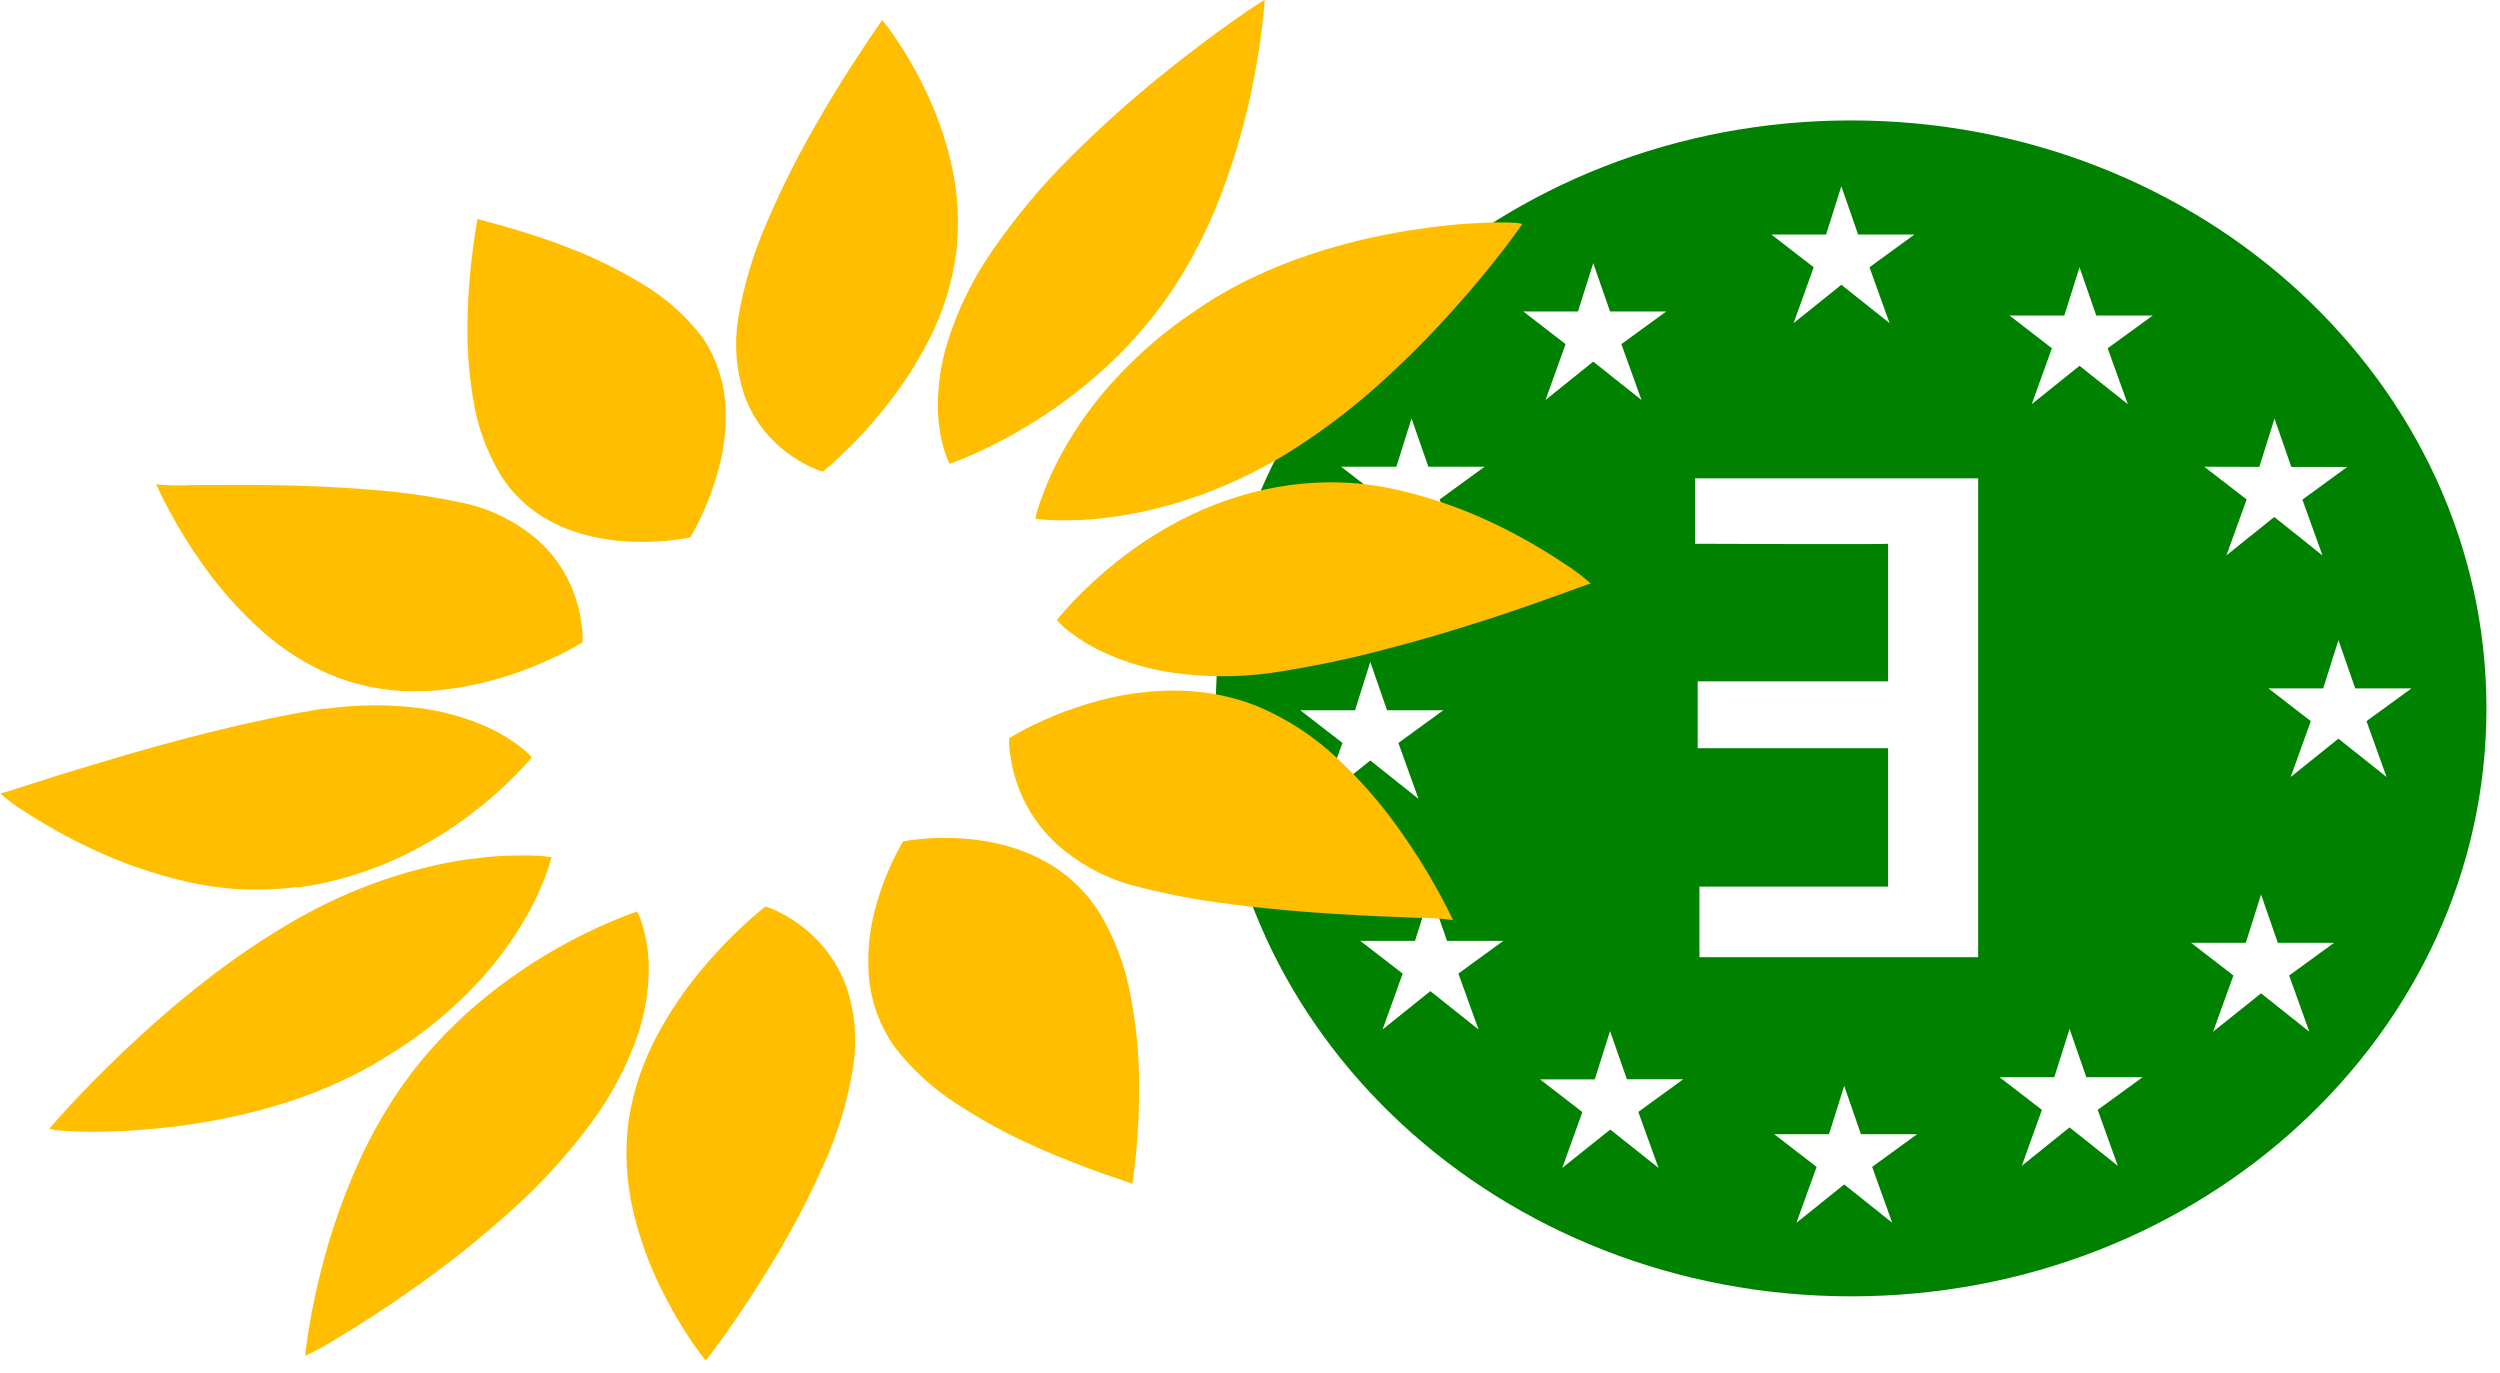 <?xml version="1.0" encoding="UTF-8"?>
<svg width="71px" height="39px" viewBox="0 0 71 39" version="1.1" xmlns="http://www.w3.org/2000/svg" xmlns:xlink="http://www.w3.org/1999/xlink">
    <!-- Generator: Sketch 61.2 (89653) - https://sketch.com -->
    <title>Element/Logo/Greens-EFA</title>
    <desc>Created with Sketch.</desc>
    <g id="Element/Logo/Greens-EFA" stroke="none" stroke-width="1" fill="none" fill-rule="evenodd">
        <g id="GreensEFA_RGB_Web_fr" fill-rule="nonzero">
            <g id="BM">
                <path d="M66.411,20.978 L65.055,22.067 L65.627,20.48 L64.425,19.551 L65.979,19.551 L66.411,18.179 L66.889,19.551 L68.486,19.551 L67.208,20.48 L67.778,22.067 L66.411,20.978 Z M65.585,29.301 L64.214,28.211 L62.851,29.301 L63.429,27.704 L62.227,26.776 L63.781,26.776 L64.214,25.404 L64.69,26.776 L66.288,26.776 L65.012,27.704 L65.585,29.301 Z M59.858,9.891 L60.429,11.478 L59.058,10.389 L57.701,11.478 L58.274,9.891 L57.072,8.962 L58.626,8.962 L59.058,7.59 L59.534,8.962 L61.136,8.962 L59.858,9.891 Z M60.145,33.109 L58.775,32.018 L57.419,33.109 L57.99,31.52 L56.788,30.593 L58.342,30.593 L58.776,29.221 L59.252,30.593 L60.849,30.593 L59.575,31.52 L60.145,33.109 Z M56.18,27.185 L48.264,27.185 L48.264,25.179 L53.622,25.179 L53.622,21.248 L48.214,21.248 L48.214,19.35 L53.622,19.35 L53.622,15.443 C53.622,15.465 48.14,15.443 48.14,15.443 L48.14,13.585 L56.18,13.585 L56.18,27.185 Z M53.739,34.727 L52.375,33.638 L51.019,34.727 L51.591,33.14 L50.388,32.212 L51.943,32.212 L52.375,30.84 L52.851,32.212 L54.445,32.212 L53.169,33.14 L53.739,34.727 Z M47.102,33.169 L45.731,32.079 L44.368,33.169 L44.939,31.582 L43.737,30.654 L45.291,30.654 L45.725,29.282 L46.204,30.652 L47.802,30.652 L46.528,31.579 L47.102,33.169 Z M44.815,8.845 L45.248,7.473 L45.725,8.845 L47.323,8.845 L46.047,9.773 L46.618,11.36 L45.248,10.27 L43.892,11.36 L44.463,9.773 L43.261,8.845 L44.815,8.845 Z M41.991,29.238 L40.622,28.148 L39.265,29.238 L39.836,27.651 L38.632,26.721 L40.186,26.721 L40.62,25.349 L41.095,26.721 L42.694,26.721 L41.418,27.649 L41.991,29.238 Z M36.929,20.172 L38.483,20.172 L38.916,18.798 L39.392,20.172 L40.99,20.172 L39.714,21.099 L40.286,22.688 L38.916,21.598 L37.553,22.688 L38.125,21.099 L36.929,20.172 Z M39.656,13.255 L40.088,11.883 L40.565,13.255 L42.162,13.255 L40.886,14.184 L41.459,15.771 L40.081,14.682 L38.717,15.771 L39.29,14.184 L38.087,13.255 L39.656,13.255 Z M51.861,6.661 L52.294,5.289 L52.771,6.661 L54.369,6.661 L53.093,7.59 L53.664,9.177 L52.294,8.088 L50.938,9.177 L51.509,7.59 L50.307,6.661 L51.861,6.661 Z M64.164,13.26 L64.596,11.888 L65.073,13.26 L66.663,13.26 L65.388,14.189 L65.959,15.776 L64.589,14.682 L63.232,15.771 L63.804,14.184 L62.602,13.255 L64.164,13.26 Z M52.571,3.42 C42.606,3.42 34.527,10.897 34.527,20.118 C34.527,29.339 42.606,36.816 52.571,36.816 C62.537,36.816 70.615,29.341 70.615,20.118 C70.615,10.894 62.529,3.42 52.564,3.42" id="Shape" fill="#008200"></path>
                <path d="M25.053,0.574 L25.053,0.574 C25.053,0.574 24.83,0.886 24.486,1.407 C24.141,1.927 23.674,2.657 23.195,3.495 C22.68,4.383 22.218,5.3 21.81,6.241 C21.411,7.136 21.127,8.078 20.965,9.044 C20.847,9.769 20.905,10.511 21.135,11.209 C21.311,11.711 21.601,12.166 21.983,12.539 C22.259,12.809 22.576,13.036 22.922,13.21 C23.065,13.284 23.214,13.346 23.368,13.394 C23.368,13.394 23.576,13.23 23.897,12.925 C24.325,12.519 24.725,12.085 25.094,11.625 C25.59,11.017 26.02,10.358 26.377,9.66 C26.775,8.885 27.039,8.049 27.156,7.187 C27.255,6.338 27.207,5.479 27.015,4.646 C26.848,3.918 26.598,3.212 26.271,2.539 C26.034,2.041 25.759,1.562 25.449,1.104 C25.328,0.921 25.197,0.744 25.057,0.574" id="Path" fill="#FFBE00"></path>
                <path d="M9.244,20.126 L9.228,20.126 L9.216,20.126 L9.201,20.126 L9.183,20.126 C8.167,20.286 7.105,20.514 6.078,20.766 C5.051,21.018 4.059,21.297 3.186,21.555 C2.312,21.813 1.558,22.046 1.001,22.228 C0.445,22.41 0.09,22.521 0.016,22.53 L0.004,22.53 L0.004,22.53 C0.221,22.726 0.456,22.901 0.708,23.051 C1.308,23.444 1.936,23.794 2.587,24.098 C3.442,24.504 4.339,24.816 5.263,25.029 C6.274,25.269 7.32,25.328 8.352,25.201 L8.364,25.201 L8.377,25.201 L8.389,25.201 L8.401,25.201 L8.426,25.201 L8.45,25.201 L8.473,25.201 L8.496,25.201 C8.991,25.132 9.481,25.024 9.959,24.878 C10.405,24.744 10.841,24.58 11.264,24.387 C11.652,24.209 12.029,24.01 12.393,23.788 C12.739,23.578 13.053,23.363 13.336,23.151 C13.618,22.938 13.87,22.731 14.088,22.537 C14.306,22.342 14.488,22.168 14.638,22.016 C14.788,21.863 14.9,21.742 14.976,21.654 C15.053,21.567 15.094,21.519 15.1,21.519 L15.1,21.519 C15.007,21.399 14.896,21.293 14.771,21.206 C14.45,20.961 14.1,20.758 13.727,20.6 C13.146,20.353 12.533,20.188 11.906,20.109 C11.021,19.997 10.125,20.004 9.243,20.131" id="Path" fill="#FFBE00"></path>
                <path d="M36.799,13.761 L36.758,13.761 L36.716,13.768 L36.675,13.768 L36.634,13.775 C35.666,13.911 34.724,14.195 33.843,14.615 C33.105,14.969 32.409,15.404 31.768,15.91 C31.308,16.27 30.875,16.663 30.473,17.087 C30.177,17.399 30.021,17.602 30.014,17.603 C30.113,17.726 30.228,17.835 30.357,17.927 C30.689,18.184 31.053,18.4 31.439,18.569 C32.037,18.834 32.669,19.015 33.317,19.107 C34.224,19.234 35.144,19.238 36.052,19.118 C37.115,18.961 38.169,18.747 39.208,18.476 C40.244,18.212 41.237,17.915 42.105,17.636 C42.974,17.357 43.716,17.094 44.257,16.899 C44.797,16.704 45.124,16.58 45.172,16.573 L45.172,16.573 C44.95,16.368 44.708,16.184 44.45,16.024 C43.843,15.615 43.208,15.248 42.549,14.927 C41.692,14.506 40.79,14.179 39.861,13.952 C38.86,13.702 37.822,13.636 36.797,13.758" id="Path" fill="#FFBE00"></path>
                <path d="M4.435,13.755 C4.451,13.791 4.576,14.076 4.807,14.502 C5.105,15.055 5.438,15.589 5.805,16.099 C6.275,16.755 6.815,17.358 7.416,17.898 C8.055,18.479 8.798,18.937 9.606,19.249 C9.871,19.348 10.142,19.427 10.419,19.487 C10.686,19.546 10.958,19.587 11.23,19.61 C11.495,19.631 11.761,19.637 12.026,19.627 C12.283,19.619 12.54,19.597 12.794,19.562 C13.057,19.528 13.312,19.481 13.559,19.426 C13.805,19.371 14.041,19.303 14.265,19.239 C14.489,19.175 14.703,19.098 14.901,19.023 C15.099,18.948 15.284,18.873 15.452,18.799 C15.621,18.726 15.773,18.655 15.907,18.589 C16.041,18.524 16.155,18.467 16.249,18.411 C16.343,18.356 16.416,18.319 16.466,18.288 L16.544,18.243 C16.552,18.079 16.544,17.914 16.52,17.752 C16.472,17.365 16.369,16.986 16.212,16.629 C15.994,16.134 15.672,15.692 15.266,15.331 C14.71,14.853 14.05,14.509 13.337,14.325 C12.419,14.118 11.486,13.979 10.546,13.909 C9.565,13.827 8.564,13.786 7.673,13.776 C6.782,13.766 5.984,13.776 5.408,13.776 C5.086,13.796 4.764,13.789 4.444,13.755" id="Shape" fill="#FFBE00"></path>
                <path d="M13.565,6.211 C13.565,6.211 13.504,6.509 13.441,6.993 C13.353,7.625 13.3,8.261 13.281,8.899 C13.252,9.698 13.301,10.497 13.429,11.286 C13.544,12.071 13.816,12.826 14.227,13.507 C14.53,13.986 14.94,14.389 15.425,14.685 C15.863,14.949 16.343,15.138 16.844,15.244 C17.289,15.341 17.744,15.39 18.2,15.389 C18.538,15.391 18.876,15.371 19.212,15.327 C19.273,15.319 19.327,15.311 19.375,15.303 L19.499,15.281 L19.576,15.266 L19.602,15.259 C19.709,15.082 19.807,14.9 19.893,14.712 C20.107,14.267 20.279,13.803 20.405,13.327 C20.572,12.727 20.637,12.104 20.599,11.484 C20.556,10.797 20.327,10.134 19.936,9.565 C19.466,8.954 18.882,8.439 18.214,8.048 C17.546,7.641 16.84,7.297 16.108,7.02 C15.418,6.753 14.781,6.559 14.318,6.427 C13.856,6.296 13.566,6.228 13.568,6.215" id="Path" fill="#FFBE00"></path>
                <path d="M40.516,6.472 C40.037,6.536 39.516,6.624 38.97,6.743 C38.399,6.868 37.835,7.021 37.28,7.203 C36.69,7.395 36.114,7.626 35.554,7.893 C34.976,8.167 34.423,8.489 33.9,8.856 C33.044,9.431 32.264,10.108 31.576,10.873 C31.054,11.455 30.597,12.09 30.213,12.769 C29.957,13.218 29.741,13.69 29.568,14.177 C29.501,14.357 29.447,14.541 29.404,14.728 C29.454,14.739 29.504,14.746 29.555,14.749 C29.653,14.759 29.803,14.77 29.984,14.775 C30.165,14.78 30.399,14.775 30.663,14.768 C30.927,14.76 31.227,14.731 31.558,14.687 C31.888,14.642 32.227,14.582 32.599,14.499 C32.999,14.408 33.394,14.297 33.783,14.167 C34.225,14.02 34.658,13.85 35.082,13.657 C35.556,13.44 36.018,13.197 36.466,12.93 C37.418,12.346 38.314,11.678 39.144,10.933 C39.898,10.257 40.613,9.54 41.286,8.785 C41.893,8.109 42.379,7.506 42.714,7.071 C43.048,6.636 43.231,6.367 43.231,6.364 C43.231,6.36 43.164,6.337 43.033,6.328 C42.903,6.319 42.713,6.313 42.473,6.317 C42.234,6.321 41.943,6.333 41.606,6.356 C41.269,6.38 40.907,6.418 40.509,6.472" id="Path" fill="#FFBE00"></path>
                <path d="M35.916,0 C35.893,0 35.553,0.219 35.017,0.597 C34.482,0.975 33.748,1.517 32.941,2.174 C32.06,2.889 31.217,3.648 30.415,4.448 C29.585,5.27 28.835,6.168 28.175,7.129 C27.641,7.9 27.223,8.743 26.936,9.634 C26.737,10.249 26.635,10.891 26.634,11.537 C26.636,11.946 26.693,12.353 26.805,12.747 C26.846,12.893 26.901,13.036 26.969,13.172 C26.969,13.172 27.207,13.092 27.599,12.92 C28.138,12.681 28.662,12.409 29.167,12.104 C29.883,11.673 30.559,11.178 31.186,10.628 C31.947,9.961 32.623,9.204 33.2,8.376 C33.794,7.496 34.285,6.552 34.663,5.561 C35.001,4.681 35.274,3.778 35.48,2.859 C35.665,2.036 35.774,1.326 35.836,0.819 C35.898,0.313 35.916,0.014 35.917,0.012 L35.917,0.012 L35.916,0 Z" id="Path" fill="#FFBE00"></path>
                <path d="M21.745,25.738 L21.745,25.738 C21.745,25.738 21.532,25.901 21.203,26.199 C20.768,26.595 20.359,27.02 19.98,27.47 C19.473,28.066 19.032,28.715 18.664,29.404 C18.253,30.165 17.977,30.991 17.85,31.846 C17.74,32.698 17.785,33.564 17.984,34.4 C18.16,35.15 18.421,35.878 18.761,36.569 C19.014,37.091 19.304,37.594 19.628,38.076 C19.876,38.437 20.043,38.641 20.043,38.641 C20.043,38.641 20.281,38.34 20.641,37.832 C21,37.325 21.481,36.604 21.978,35.783 C22.509,34.907 22.983,33.999 23.397,33.062 C23.807,32.163 24.09,31.212 24.238,30.237 C24.348,29.494 24.279,28.737 24.038,28.025 C23.852,27.507 23.553,27.037 23.161,26.647 C22.878,26.365 22.553,26.127 22.198,25.941 C22.052,25.861 21.899,25.794 21.741,25.742" id="Path" fill="#FFBE00"></path>
                <path d="M13.42,24.387 C13.102,24.428 12.755,24.487 12.385,24.568 C12.016,24.65 11.622,24.754 11.211,24.884 C10.799,25.014 10.367,25.172 9.919,25.363 C9.449,25.564 8.99,25.79 8.543,26.038 C7.573,26.587 6.647,27.21 5.773,27.9 C4.921,28.565 4.15,29.251 3.503,29.866 C2.856,30.48 2.331,31.025 1.968,31.418 C1.605,31.812 1.403,32.051 1.401,32.052 C1.4,32.054 1.498,32.089 1.68,32.106 C1.862,32.124 2.13,32.138 2.463,32.142 C2.797,32.146 3.197,32.142 3.644,32.113 C4.092,32.083 4.591,32.044 5.12,31.974 C5.576,31.912 6.056,31.832 6.546,31.728 C7.037,31.624 7.538,31.493 8.045,31.336 C8.558,31.177 9.06,30.987 9.55,30.767 C10.049,30.545 10.531,30.287 10.993,29.995 C11.87,29.464 12.676,28.825 13.39,28.093 C13.931,27.539 14.407,26.926 14.809,26.266 C15.076,25.829 15.303,25.37 15.487,24.893 C15.556,24.714 15.615,24.531 15.663,24.346 C15.611,24.334 15.558,24.326 15.504,24.323 C15.403,24.312 15.25,24.301 15.057,24.296 C14.864,24.291 14.626,24.296 14.351,24.304 C14.076,24.313 13.765,24.344 13.42,24.39" id="Path" fill="#FFBE00"></path>
                <path d="M18.099,25.884 C18.099,25.884 17.858,25.96 17.46,26.13 C16.912,26.357 16.378,26.617 15.862,26.909 C15.129,27.321 14.433,27.795 13.781,28.325 C13,28.957 12.296,29.679 11.685,30.474 C11.06,31.307 10.534,32.209 10.118,33.162 C9.748,34.004 9.442,34.872 9.202,35.759 C9.026,36.406 8.883,37.062 8.774,37.724 C8.694,38.216 8.668,38.503 8.669,38.507 L8.669,38.507 C9.003,38.347 9.327,38.168 9.639,37.969 C10.207,37.628 10.979,37.136 11.827,36.533 C12.748,35.881 13.631,35.177 14.47,34.425 C15.337,33.655 16.12,32.797 16.807,31.866 C17.361,31.118 17.798,30.293 18.103,29.416 C18.312,28.809 18.421,28.173 18.425,27.532 C18.428,27.123 18.373,26.715 18.261,26.321 C18.221,26.174 18.166,26.03 18.098,25.893" id="Path" fill="#FFBE00"></path>
                <path d="M32.311,19.677 C32.053,19.711 31.805,19.756 31.568,19.811 C31.327,19.863 31.098,19.926 30.879,19.992 C30.659,20.059 30.455,20.129 30.259,20.2 C30.063,20.271 29.887,20.346 29.725,20.417 C29.563,20.489 29.415,20.556 29.286,20.62 C29.157,20.684 29.046,20.743 28.954,20.791 L28.742,20.914 C28.716,20.93 28.689,20.945 28.66,20.958 C28.657,21.126 28.668,21.295 28.694,21.462 C28.751,21.863 28.865,22.255 29.032,22.625 C29.268,23.144 29.609,23.61 30.033,23.993 C30.615,24.508 31.303,24.891 32.05,25.114 C33,25.371 33.968,25.56 34.945,25.678 C35.964,25.812 36.995,25.898 37.919,25.955 C38.844,26.013 39.667,26.044 40.265,26.066 C40.6,26.063 40.935,26.085 41.266,26.131 C41.247,26.092 41.102,25.777 40.84,25.303 C40.504,24.693 40.131,24.103 39.725,23.537 C39.216,22.817 38.634,22.151 37.99,21.548 C37.323,20.914 36.544,20.406 35.693,20.051 C35.411,19.94 35.121,19.849 34.825,19.78 C34.54,19.714 34.25,19.667 33.958,19.641 C33.679,19.616 33.398,19.607 33.118,19.615 C32.848,19.623 32.579,19.645 32.312,19.682" id="Shape" fill="#FFBE00"></path>
                <path d="M25.898,23.856 C25.859,23.856 25.823,23.866 25.792,23.872 L25.714,23.884 L25.665,23.893 L25.648,23.893 C25.648,23.893 25.524,24.099 25.357,24.444 C25.143,24.893 24.973,25.361 24.849,25.841 C24.685,26.453 24.627,27.087 24.675,27.718 C24.733,28.433 24.98,29.12 25.39,29.71 C25.891,30.366 26.505,30.928 27.204,31.371 C27.917,31.835 28.666,32.241 29.446,32.583 C30.18,32.912 30.858,33.164 31.352,33.339 C31.846,33.513 32.155,33.609 32.154,33.625 C32.152,33.641 32.208,33.314 32.259,32.804 C32.325,32.135 32.356,31.462 32.352,30.789 C32.349,29.94 32.266,29.093 32.104,28.259 C31.954,27.419 31.647,26.614 31.201,25.885 C30.859,25.351 30.399,24.9 29.856,24.566 C29.378,24.277 28.854,24.07 28.306,23.952 C27.837,23.85 27.358,23.798 26.877,23.797 C26.549,23.794 26.22,23.814 25.895,23.856" id="Path" fill="#FFBE00"></path>
            </g>
        </g>
    </g>
</svg>